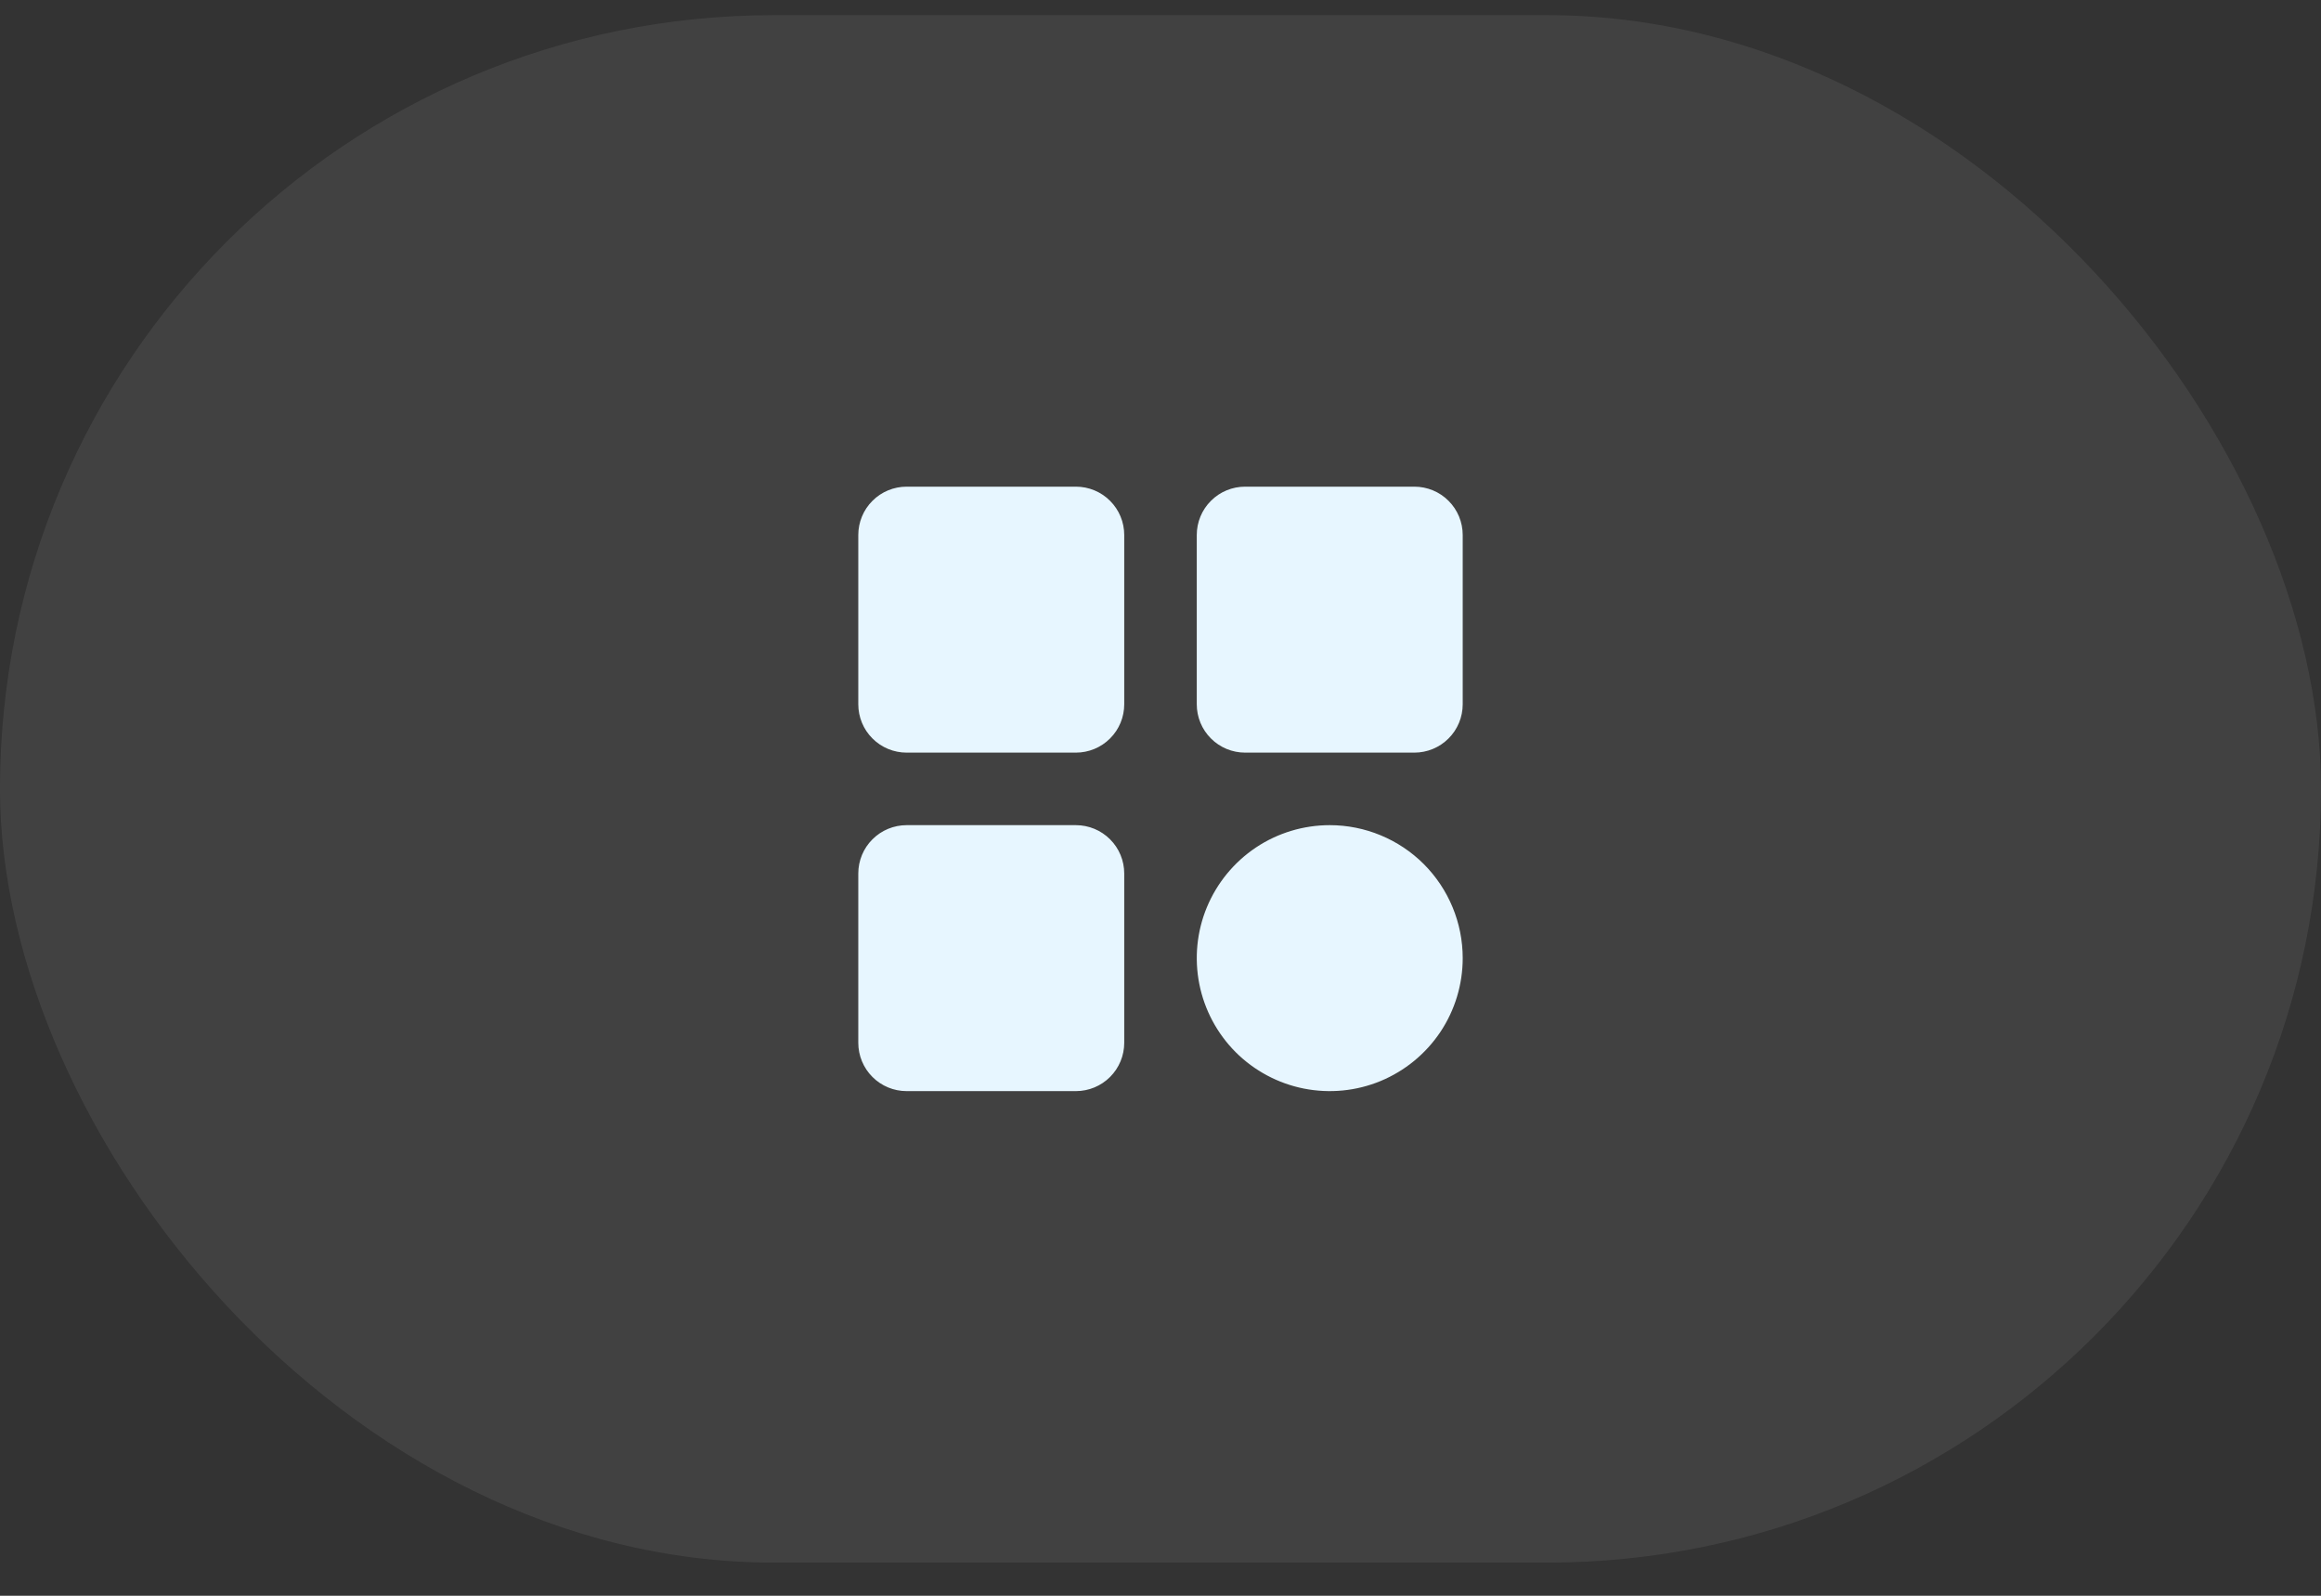 <svg width="48" height="33" viewBox="0 0 48 33" fill="none" xmlns="http://www.w3.org/2000/svg">
<rect x="0" y="0" width="48" height="33" fill="#333333" stroke="none"/>
<rect y="0.314" width="48" height="32" rx="16" fill="white" fill-opacity="0.071"/>
<path d="M23.25 11.064V14.564C23.25 14.829 23.145 15.084 22.957 15.271C22.77 15.459 22.515 15.564 22.25 15.564H18.75C18.485 15.564 18.23 15.459 18.043 15.271C17.855 15.084 17.75 14.829 17.75 14.564V11.064C17.75 10.799 17.855 10.544 18.043 10.357C18.23 10.169 18.485 10.064 18.75 10.064H22.25C22.515 10.064 22.77 10.169 22.957 10.357C23.145 10.544 23.25 10.799 23.25 11.064ZM29.25 10.064H25.75C25.485 10.064 25.23 10.169 25.043 10.357C24.855 10.544 24.75 10.799 24.75 11.064V14.564C24.75 14.829 24.855 15.084 25.043 15.271C25.23 15.459 25.485 15.564 25.75 15.564H29.25C29.515 15.564 29.77 15.459 29.957 15.271C30.145 15.084 30.25 14.829 30.25 14.564V11.064C30.25 10.799 30.145 10.544 29.957 10.357C29.77 10.169 29.515 10.064 29.25 10.064ZM22.25 17.064H18.75C18.485 17.064 18.23 17.169 18.043 17.357C17.855 17.544 17.75 17.799 17.75 18.064V21.564C17.75 21.829 17.855 22.084 18.043 22.271C18.23 22.459 18.485 22.564 18.75 22.564H22.25C22.515 22.564 22.77 22.459 22.957 22.271C23.145 22.084 23.25 21.829 23.25 21.564V18.064C23.25 17.799 23.145 17.544 22.957 17.357C22.77 17.169 22.515 17.064 22.25 17.064ZM27.5 17.064C26.956 17.064 26.424 17.225 25.972 17.527C25.52 17.83 25.168 18.259 24.959 18.762C24.751 19.264 24.697 19.817 24.803 20.351C24.909 20.884 25.171 21.374 25.555 21.759C25.94 22.143 26.43 22.405 26.963 22.511C27.497 22.617 28.05 22.563 28.552 22.355C29.055 22.146 29.484 21.794 29.787 21.342C30.089 20.89 30.25 20.358 30.25 19.814C30.25 19.085 29.96 18.385 29.445 17.869C28.929 17.354 28.229 17.064 27.5 17.064Z" fill="#E7F6FF"/>
</svg>
